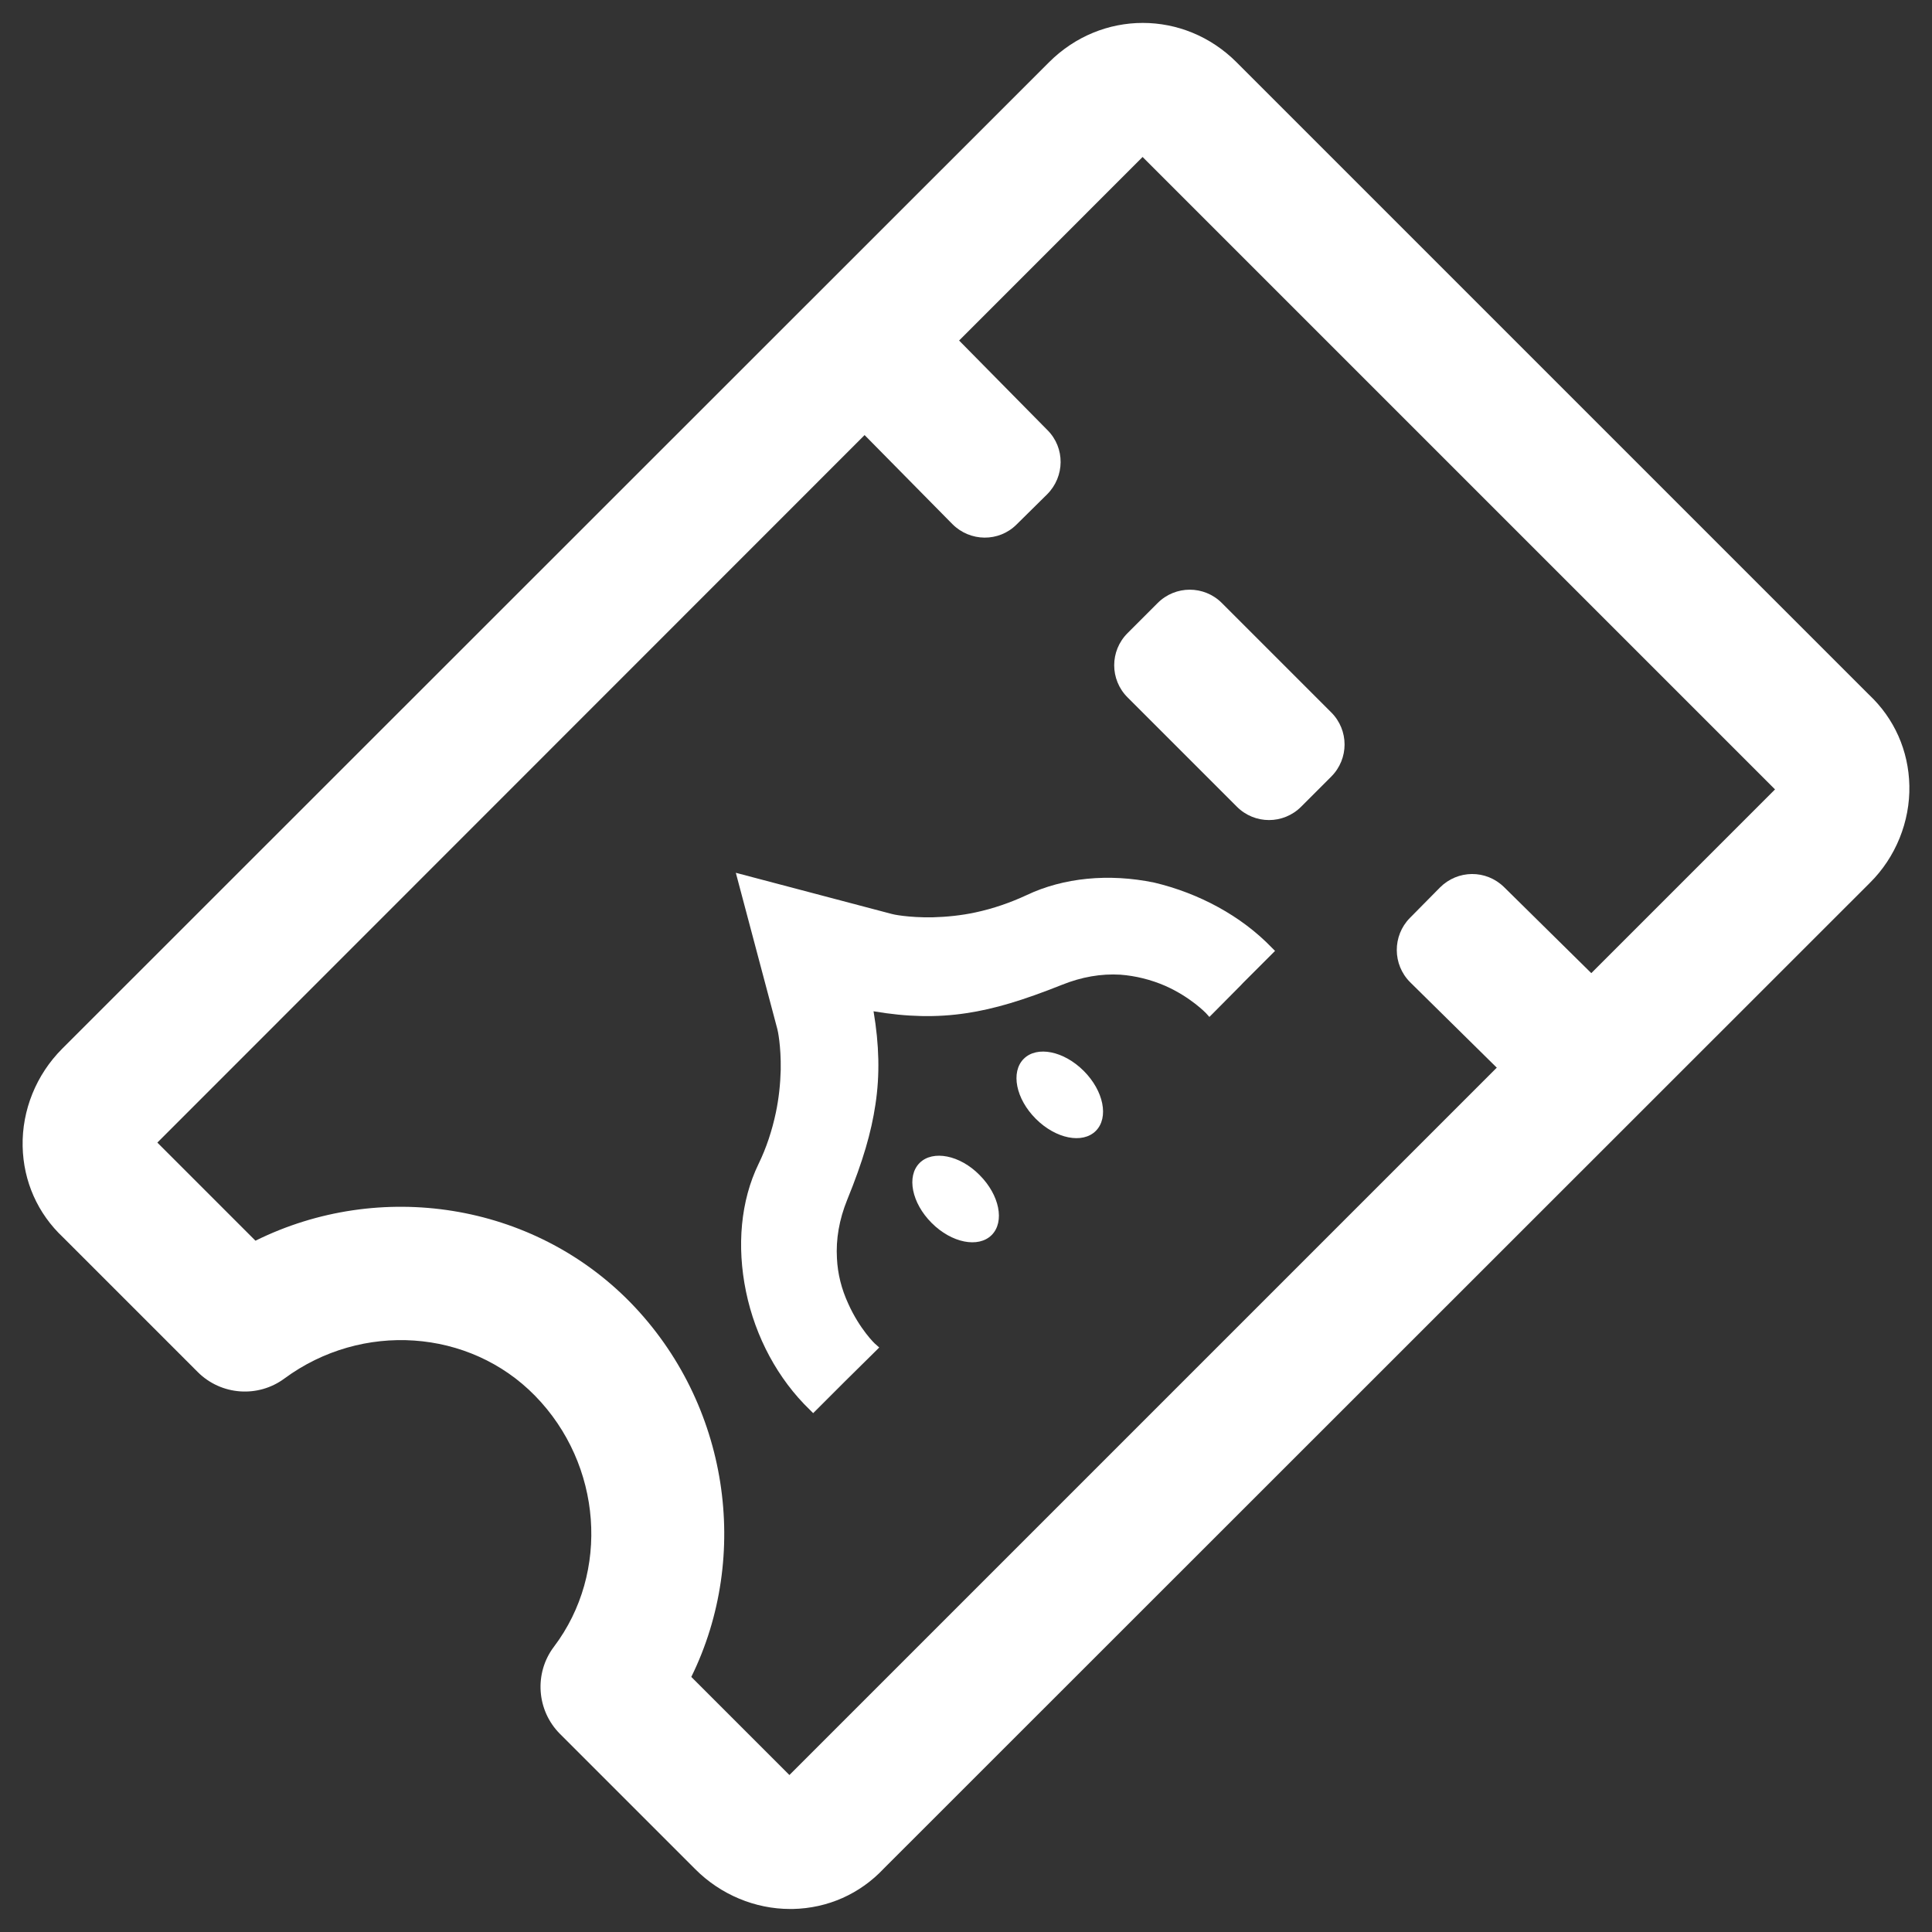 <?xml version="1.0" encoding="utf-8"?>
<!-- Generator: Adobe Illustrator 23.0.5, SVG Export Plug-In . SVG Version: 6.00 Build 0)  -->
<svg version="1.1" id="Layer_1" xmlns="http://www.w3.org/2000/svg" xmlns:xlink="http://www.w3.org/1999/xlink" x="0px" y="0px"
	 viewBox="0 0 512 512" style="enable-background:new 0 0 512 512;" xml:space="preserve">
<rect x="0" y="0" width="512" height="512" fill="#333333" stroke="none"/>
<style type="text/css">
	.st0{fill:#FFFFFF;}
	.st1{fill:none;}
</style>
<g>
	<g>
		<g>
			<path class="st0" d="M506,208.2c-0.2-9.3-4-17.8-10.7-24.1L327.7,16.5c-13.9-13.9-35.8-13.9-49.7,0L16.5,277.9
				C9.6,284.8,5.8,294.2,6,303.8c0.2,9.3,4,17.8,10.7,24.1l35.7,35.7c6.2,6.2,16,6.9,23,1.7c20.5-15.1,49-13.2,66.4,4.6
				c17.8,18.2,19.9,46.8,5,66.5c-5.3,7-4.6,16.9,1.6,23.1l35.9,35.9c6.7,6.7,15.8,10.5,25.1,10.5c0.2,0,0.5,0,0.7,0
				c9.3-0.2,17.8-4,24.1-10.7L495.5,234C502.4,227.2,506.2,217.7,506,208.2z M209.2,470.4l-26-26c15.8-32.1,10-72.4-16.1-99.2
				c-26-26.6-66.5-32.7-99.4-16.4l-26-26L302.8,41.6l167.6,167.6L209.2,470.4z"/>
		</g>
	</g>
	<g>
		<g>
			<path class="st0" d="M224,93l8.1-8c4.7-4.7,12.3-4.6,17,0.1l28.5,28.9c4.7,4.7,4.6,12.3-0.1,17l-8.1,8c-4.7,4.7-12.3,4.6-17-0.1
				L223.9,110C219.2,105.3,219.3,97.7,224,93z"/>
		</g>
	</g>
	<g>
		<g>
			<path class="st0" d="M373.6,243.3l8-8.1c4.7-4.7,12.2-4.8,17-0.1l28.9,28.5c4.7,4.7,4.8,12.2,0.1,17l-8,8.1
				c-4.7,4.7-12.2,4.8-17,0.1l-28.9-28.5C369,255.6,369,248,373.6,243.3z"/>
		</g>
	</g>
	<g>
		<g>
			<path class="st0" d="M298.8,167.8l8-8c4.7-4.7,12.3-4.7,17,0l29,29c4.7,4.7,4.7,12.3,0,17l-8,8c-4.7,4.7-12.3,4.7-17,0l-29-29
				C294.1,180.1,294.1,172.5,298.8,167.8z"/>
		</g>
	</g>
	<g>
		<path class="st0" d="M287.2,283.8c5.3,5.3,6.7,12.4,3.2,15.9s-10.6,2.1-15.9-3.2c-5.3-5.3-6.7-12.4-3.2-15.9
			S281.9,278.5,287.2,283.8z"/>
		<path class="st0" d="M259.6,311.4c5.3,5.3,6.7,12.4,3.2,15.9s-10.6,2.1-15.9-3.2s-6.7-12.4-3.2-15.9
			C247.2,304.7,254.4,306.1,259.6,311.4z"/>
		<path class="st0" d="M337,251.1l0.9,0.9l-0.9,0.9c-5,5-6.5,6.5-7,7c-0.3,0.3-0.3,0.3-0.6,0.6c-0.5,0.6-2,2-8,8.1l-0.9,0.9l-0.9-1
			c0,0-4-4.2-10.7-7.2c-3.9-1.7-8-2.7-12-3c-5.1-0.3-10.3,0.6-15.5,2.7c-10.3,4.1-17.9,6.4-25.3,7.5c-7.9,1.2-15.8,1-24.6-0.5
			c1.5,8.9,1.7,16.8,0.5,24.7c-1.1,7.4-3.3,15-7.5,25.3c-2.1,5.2-3,10.4-2.7,15.5c0.2,4.1,1.2,8.1,3,12c3,6.7,7.1,10.7,7.2,10.7
			l1,0.9l-0.9,0.9c-6.1,6-7.6,7.5-8.1,8c-0.3,0.3-0.3,0.3-0.6,0.6c-0.5,0.5-2,2-7,7l-0.9,0.9l-0.9-0.9c-8.4-8.1-14.4-19.2-16.9-31.3
			c-2.5-12.1-1.4-24.1,3.3-33.8c2.1-4.3,3.6-8.9,4.6-13.6c0.8-3.8,1.2-7.6,1.3-11.4c0.1-6.4-0.8-10.5-0.9-10.8
			c-3.7-13.8-7.3-27.6-11-41.4c13.8,3.6,27.5,7.3,41.3,10.9c0.2,0.1,4.4,1,10.8,0.9c3.8-0.1,7.7-0.5,11.4-1.3
			c4.7-1,9.3-2.6,13.6-4.6c9.7-4.6,21.7-5.8,33.8-3.3C317.7,236.7,328.9,242.7,337,251.1z"/>
	</g>
</g>
<rect class="st1" width="512" height="512"/>
</svg>
